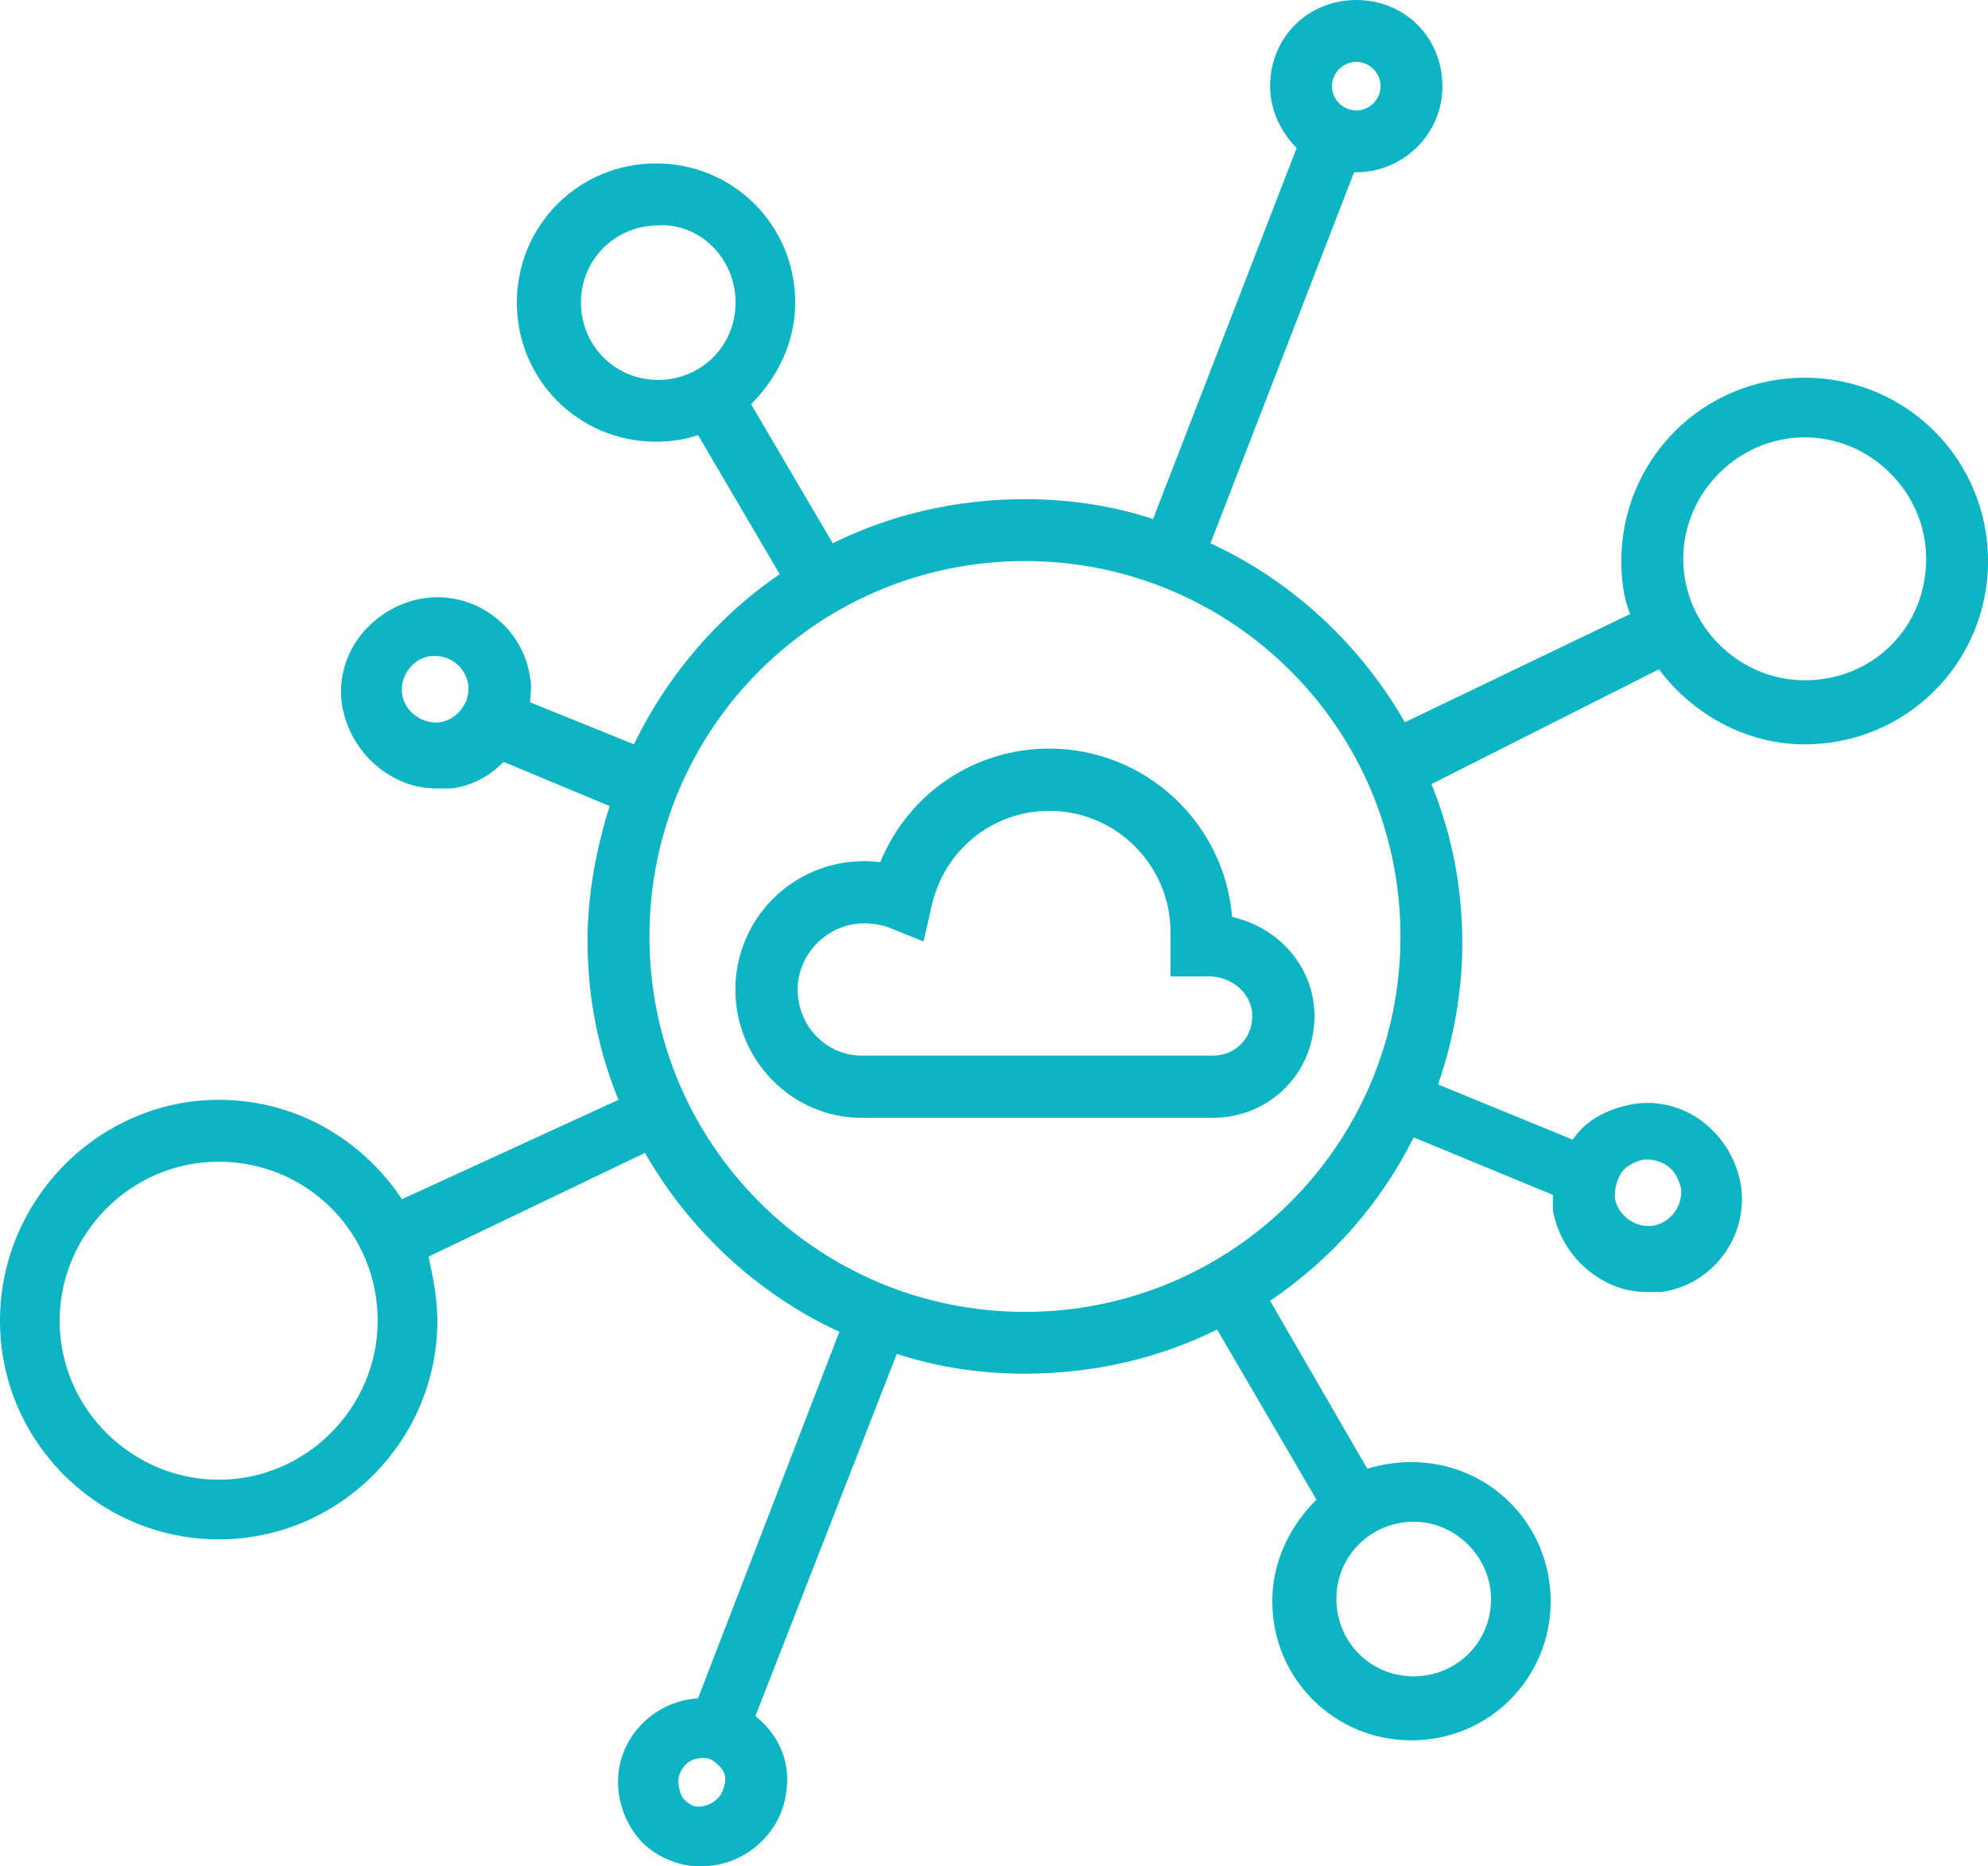 <svg xmlns="http://www.w3.org/2000/svg" xmlns:xlink="http://www.w3.org/1999/xlink" version="1.1" id="Layer_1" x="0px" y="0px" width="63.904px" height="60px" viewBox="0 0 63.904 60" enable-background="new 0 0 63.904 60" xml:space="preserve"><g><path fill="#0CB4C4" d="M58.012,12.144c-3.267,0-5.894,2.627-5.894,5.895c0,0.566,0.07,1.206,0.284,1.703l-7.243,3.48 c-1.42-2.486-3.62-4.545-6.248-5.753l4.615-11.93h0.071c1.49,0,2.769-1.206,2.769-2.768C46.366,1.208,45.159,0,43.598,0 s-2.77,1.208-2.77,2.771c0,0.78,0.355,1.49,0.853,1.987l-4.616,11.93c-1.278-0.428-2.698-0.64-4.118-0.64 c-2.202,0-4.331,0.497-6.178,1.42l-2.626-4.473c0.851-0.853,1.419-1.989,1.419-3.268c0-2.484-1.988-4.473-4.473-4.473 c-2.485,0-4.474,1.988-4.474,4.473c0,2.486,1.988,4.474,4.474,4.474c0.497,0,0.922-0.07,1.35-0.212l2.626,4.473 c-1.988,1.349-3.62,3.266-4.687,5.468l-3.337-1.35c0-0.284,0.07-0.497,0-0.781c-0.214-1.633-1.774-2.84-3.479-2.556 c-0.782,0.142-1.491,0.567-1.988,1.206c-0.497,0.641-0.711,1.491-0.569,2.274c0.142,0.779,0.569,1.49,1.208,1.987 c0.567,0.425,1.136,0.639,1.847,0.639c0.142,0,0.283,0,0.425,0c0.71-0.07,1.279-0.426,1.704-0.853l3.409,1.42 c-0.428,1.35-0.711,2.841-0.711,4.333c0,1.845,0.355,3.548,0.994,5.111l-6.959,3.195c-1.278-1.916-3.407-3.195-5.893-3.195 C3.195,35.362,0,38.557,0,42.463c0,3.904,3.195,7.029,7.029,7.029c3.905,0,7.03-3.195,7.03-7.029c0-0.711-0.142-1.422-0.285-2.061 l6.959-3.336c1.42,2.484,3.62,4.545,6.249,5.752l-4.544,11.785c-1.279,0.072-2.416,1.066-2.558,2.416 c-0.07,0.711,0.142,1.42,0.569,1.988c0.425,0.566,1.136,0.922,1.847,0.992c0.069,0,0.212,0,0.282,0c1.35,0,2.558-1.064,2.699-2.414 c0.142-0.992-0.285-1.846-0.994-2.414l4.545-11.645c1.277,0.426,2.697,0.639,4.117,0.639c2.201,0,4.331-0.496,6.177-1.42 l3.195,5.469c-0.852,0.85-1.42,1.986-1.42,3.266c0,2.484,1.989,4.473,4.475,4.473c2.484,0,4.473-1.988,4.473-4.473 s-1.988-4.473-4.473-4.473c-0.497,0-0.924,0.07-1.422,0.213l-3.123-5.398c1.987-1.348,3.551-3.123,4.615-5.254l4.475,1.848 c0,0.141,0,0.355,0,0.496c0.142,0.779,0.565,1.49,1.206,1.988c0.567,0.426,1.137,0.639,1.846,0.639c0.144,0,0.285,0,0.427,0 c1.632-0.213,2.84-1.775,2.557-3.479c-0.143-0.781-0.569-1.492-1.208-1.988c-0.639-0.498-1.49-0.711-2.272-0.57 c-0.781,0.145-1.492,0.5-1.917,1.139l-4.331-1.775c0.497-1.42,0.78-2.982,0.78-4.545c0-1.847-0.355-3.55-0.993-5.111l7.313-3.692 c1.064,1.42,2.77,2.414,4.687,2.414c3.267,0,5.893-2.628,5.893-5.893C63.904,14.771,61.278,12.144,58.012,12.144z M44.379,2.771 c0,0.425-0.355,0.78-0.781,0.78c-0.427,0-0.782-0.355-0.782-0.78c0-0.428,0.355-0.782,0.782-0.782 C44.023,1.989,44.379,2.344,44.379,2.771z M23.645,9.729c0,1.422-1.136,2.486-2.485,2.486c-1.42,0-2.486-1.137-2.486-2.486 c0-1.419,1.138-2.484,2.486-2.484C22.509,7.173,23.645,8.31,23.645,9.729z M15.053,22.014c0.071,0.567-0.354,1.136-0.923,1.208 c-0.567,0.069-1.137-0.355-1.208-0.925c-0.07-0.568,0.355-1.136,0.924-1.206c0.072,0,0.072,0,0.142,0 C14.557,21.091,14.98,21.517,15.053,22.014z M12.141,42.463c0,2.768-2.271,5.111-5.111,5.111c-2.771,0-5.113-2.271-5.113-5.111 c0-2.771,2.273-5.113,5.113-5.113C9.87,37.35,12.141,39.624,12.141,42.463z M21.8,57.231c0.069-0.426,0.354-0.709,0.779-0.709 h0.071c0.212,0,0.355,0.143,0.497,0.283c0.143,0.143,0.212,0.355,0.143,0.57l0,0c-0.072,0.424-0.428,0.709-0.852,0.709 c-0.214,0-0.355-0.143-0.497-0.285C21.869,57.659,21.8,57.444,21.8,57.231z M47.929,51.411c0,1.42-1.136,2.484-2.485,2.484 c-1.42,0-2.486-1.137-2.486-2.484c0-1.42,1.138-2.486,2.486-2.486C46.793,48.924,47.929,50.061,47.929,51.411z M52.118,37.706 c0.143-0.213,0.426-0.355,0.709-0.426c0.072,0,0.072,0,0.143,0c0.213,0,0.427,0.07,0.641,0.213 c0.212,0.141,0.354,0.426,0.425,0.709c0.071,0.57-0.355,1.137-0.922,1.207c-0.569,0.072-1.137-0.354-1.208-0.922 C51.905,38.202,51.977,37.918,52.118,37.706z M45.018,30.107c0,6.676-5.397,12.071-12.071,12.071s-12.071-5.395-12.071-12.071 c0-6.674,5.397-12.069,12.071-12.069S45.018,23.434,45.018,30.107z M58.012,21.872c-2.131,0-3.905-1.777-3.905-3.906 c0-2.13,1.774-3.905,3.905-3.905s3.905,1.775,3.905,3.905C61.917,20.167,60.212,21.872,58.012,21.872z"></path><path fill="#0CB4C4" d="M38.981,35.938H27.692c-2.234,0-4.053-1.852-4.053-4.125c0-2.275,1.85-4.125,4.123-4.125 c0.182,0,0.36,0.01,0.536,0.03c0.896-2.191,3.007-3.65,5.429-3.65c3.089,0,5.631,2.386,5.879,5.412 c1.542,0.35,2.647,1.65,2.647,3.183C42.254,34.499,40.816,35.938,38.981,35.938z M27.763,29.688c-1.15,0-2.123,0.973-2.123,2.125 c0,1.172,0.921,2.125,2.053,2.125h11.289c0.726,0,1.272-0.549,1.272-1.275c0-0.672-0.583-1.23-1.327-1.271l-1.301,0.002v-1.427 c0-2.149-1.749-3.898-3.898-3.898c-1.82,0-3.375,1.256-3.781,3.055l-0.259,1.145l-1.089-0.438 C28.37,29.738,28.073,29.688,27.763,29.688z"></path></g></svg>